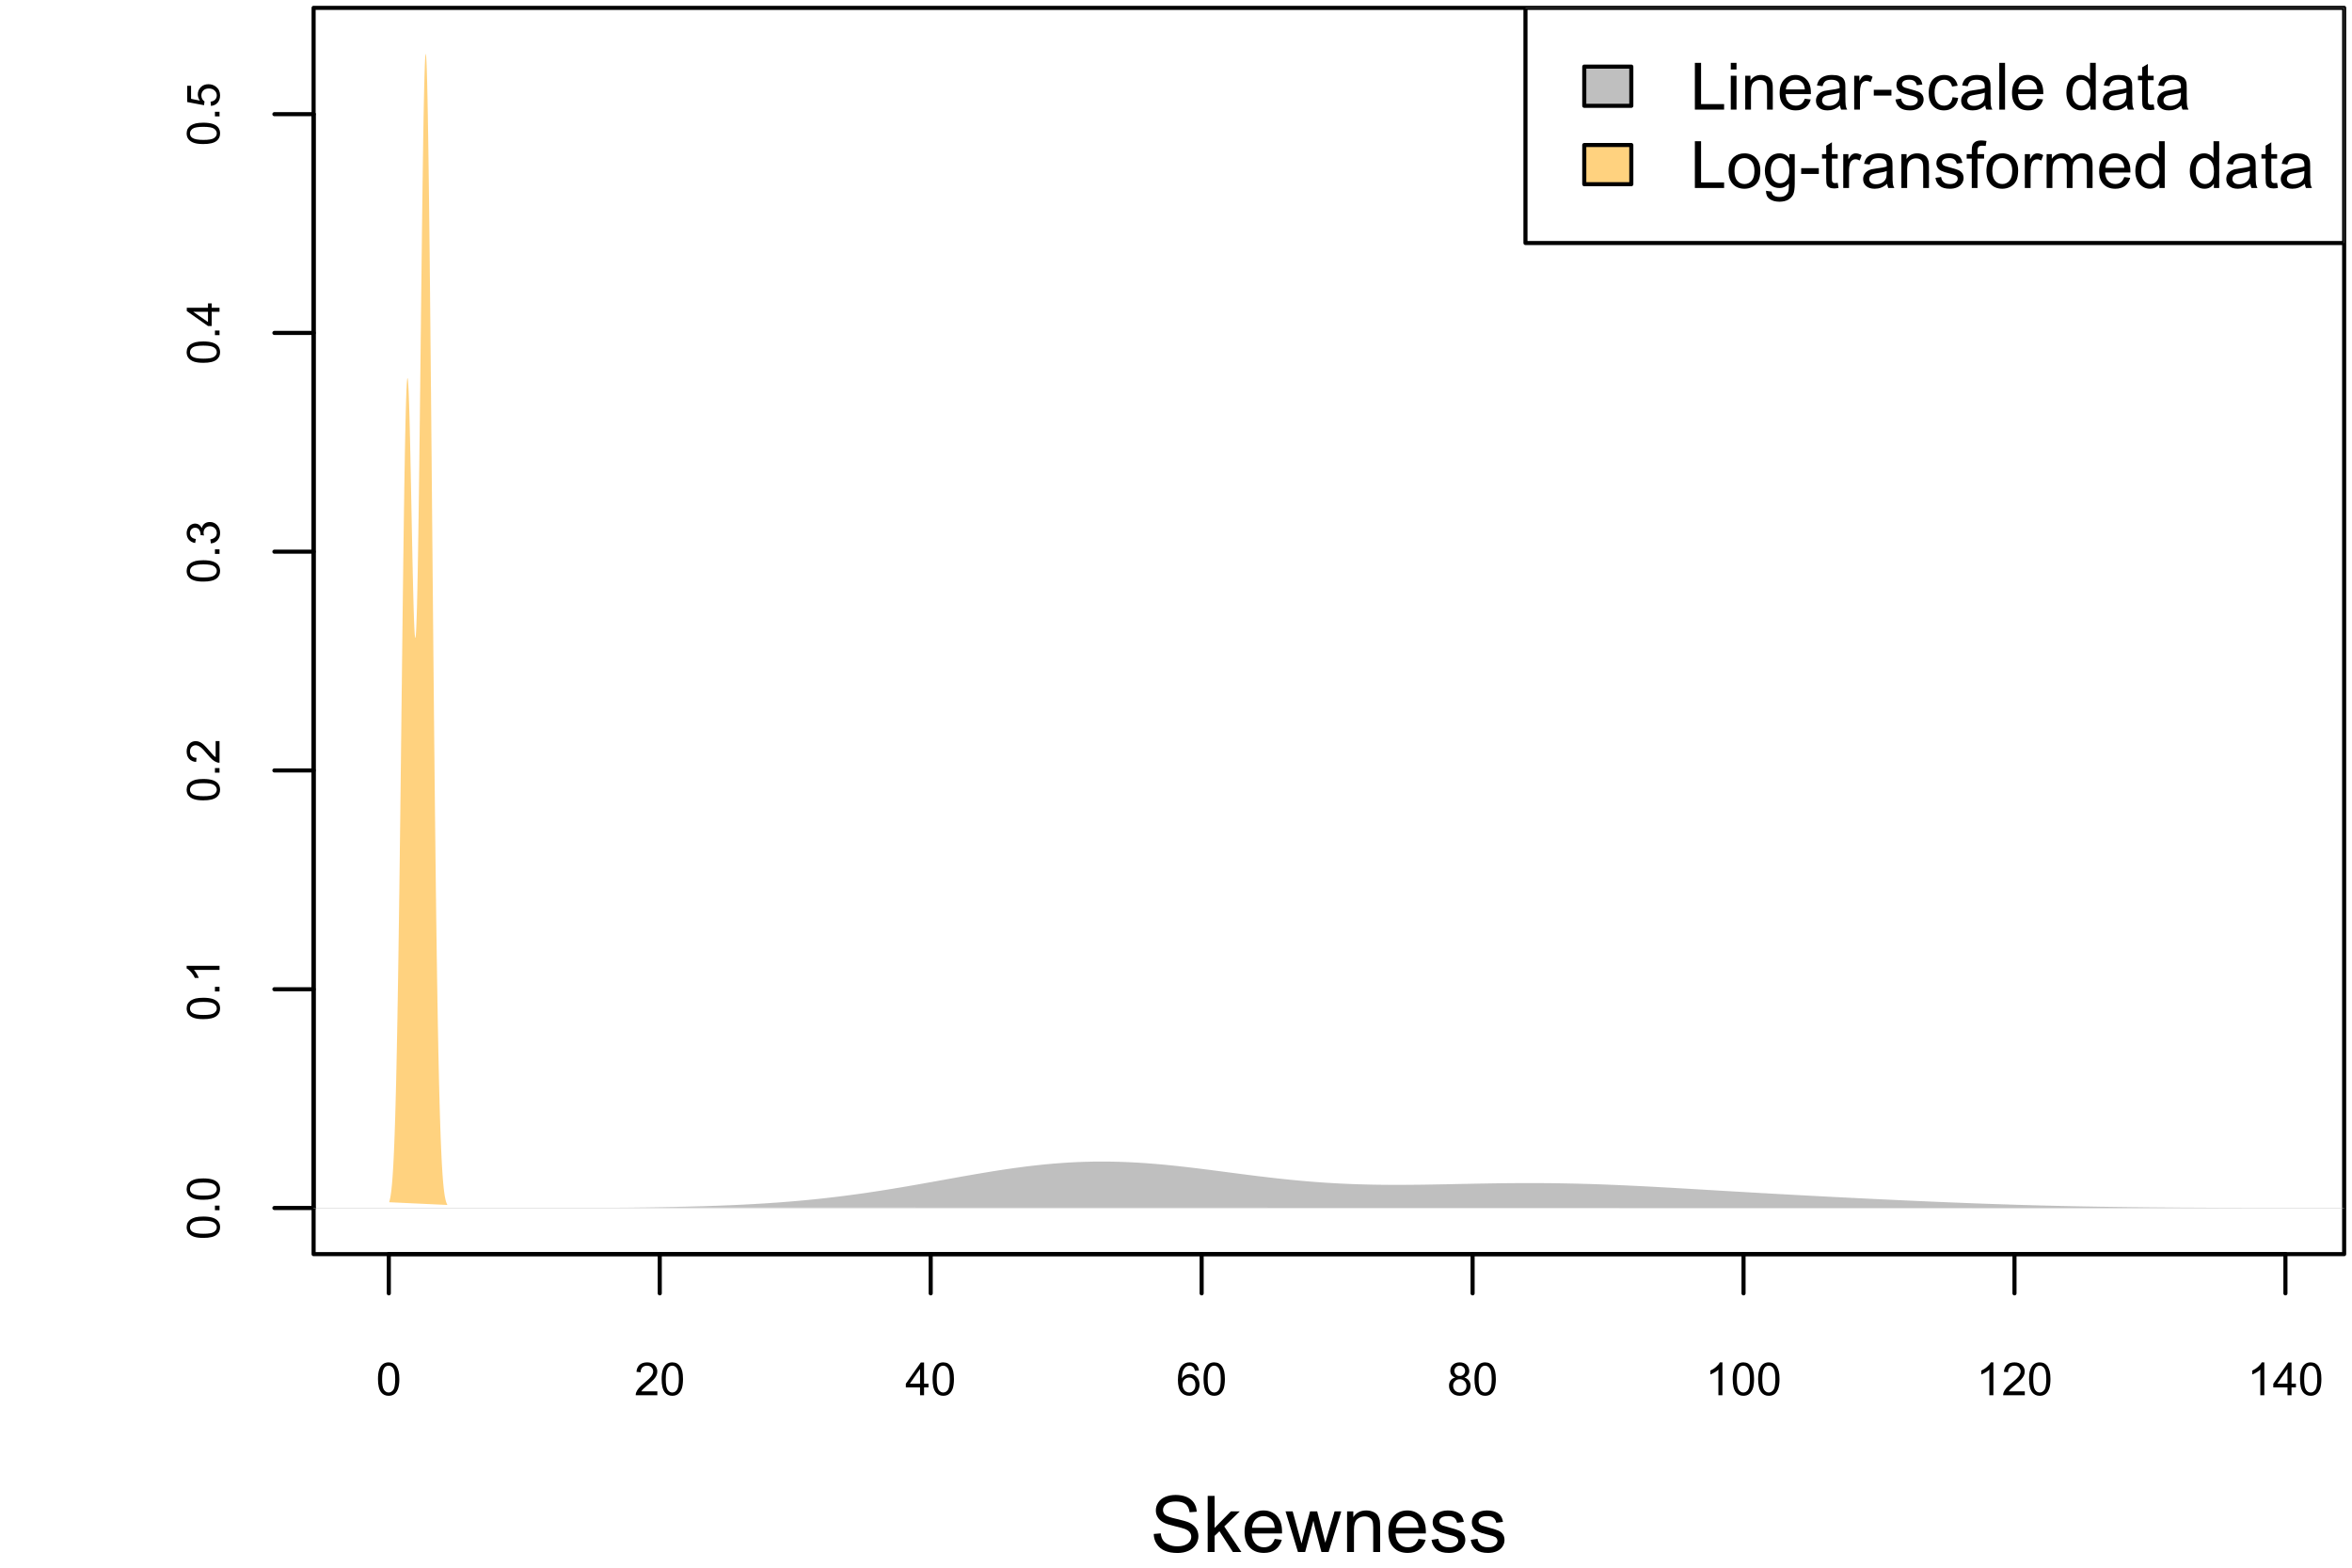 <?xml version="1.0" encoding="UTF-8"?>
<svg xmlns="http://www.w3.org/2000/svg" xmlns:xlink="http://www.w3.org/1999/xlink" width="432pt" height="288pt" viewBox="0 0 432 288" version="1.1">
<defs>
<g>
<symbol overflow="visible" id="glyph0-0">
<path style="stroke:none;" d="M 1.051 0 L 1.051 -5.25 L 5.25 -5.25 L 5.25 0 Z M 1.18 -0.133 L 5.117 -0.133 L 5.117 -5.117 L 1.18 -5.117 Z M 1.18 -0.133 "/>
</symbol>
<symbol overflow="visible" id="glyph0-1">
<path style="stroke:none;" d="M 0.348 -2.965 C 0.344 -3.676 0.418 -4.246 0.566 -4.68 C 0.711 -5.113 0.93 -5.449 1.219 -5.684 C 1.508 -5.918 1.871 -6.035 2.309 -6.039 C 2.629 -6.035 2.91 -5.969 3.156 -5.844 C 3.398 -5.711 3.602 -5.523 3.762 -5.281 C 3.918 -5.031 4.039 -4.734 4.133 -4.387 C 4.219 -4.031 4.266 -3.559 4.27 -2.965 C 4.266 -2.258 4.191 -1.688 4.051 -1.254 C 3.902 -0.82 3.688 -0.484 3.402 -0.25 C 3.109 -0.016 2.746 0.098 2.309 0.102 C 1.73 0.098 1.273 -0.105 0.941 -0.52 C 0.543 -1.016 0.344 -1.832 0.348 -2.965 Z M 1.105 -2.965 C 1.102 -1.977 1.219 -1.316 1.453 -0.992 C 1.684 -0.664 1.969 -0.504 2.309 -0.504 C 2.645 -0.504 2.93 -0.668 3.164 -0.996 C 3.395 -1.324 3.508 -1.98 3.512 -2.965 C 3.508 -3.953 3.395 -4.609 3.164 -4.938 C 2.93 -5.262 2.641 -5.426 2.301 -5.426 C 1.961 -5.426 1.691 -5.281 1.488 -4.996 C 1.23 -4.625 1.102 -3.949 1.105 -2.965 Z M 1.105 -2.965 "/>
</symbol>
<symbol overflow="visible" id="glyph0-2">
<path style="stroke:none;" d="M 4.23 -0.711 L 4.23 0 L 0.254 0 C 0.246 -0.176 0.277 -0.344 0.34 -0.512 C 0.441 -0.777 0.602 -1.047 0.824 -1.312 C 1.047 -1.574 1.371 -1.875 1.793 -2.223 C 2.445 -2.754 2.887 -3.18 3.117 -3.496 C 3.344 -3.805 3.457 -4.102 3.461 -4.383 C 3.457 -4.676 3.352 -4.922 3.148 -5.125 C 2.938 -5.324 2.664 -5.426 2.328 -5.426 C 1.969 -5.426 1.688 -5.316 1.477 -5.105 C 1.262 -4.887 1.152 -4.594 1.152 -4.219 L 0.395 -4.297 C 0.441 -4.859 0.637 -5.293 0.98 -5.594 C 1.316 -5.887 1.773 -6.035 2.348 -6.039 C 2.922 -6.035 3.379 -5.875 3.715 -5.559 C 4.051 -5.234 4.219 -4.836 4.219 -4.367 C 4.219 -4.125 4.168 -3.891 4.07 -3.656 C 3.973 -3.422 3.809 -3.176 3.582 -2.922 C 3.348 -2.664 2.969 -2.312 2.445 -1.867 C 2 -1.492 1.715 -1.238 1.59 -1.109 C 1.461 -0.973 1.359 -0.84 1.281 -0.711 Z M 4.23 -0.711 "/>
</symbol>
<symbol overflow="visible" id="glyph0-3">
<path style="stroke:none;" d="M 2.715 0 L 2.715 -1.441 L 0.105 -1.441 L 0.105 -2.117 L 2.852 -6.012 L 3.453 -6.012 L 3.453 -2.117 L 4.266 -2.117 L 4.266 -1.441 L 3.453 -1.441 L 3.453 0 Z M 2.715 -2.117 L 2.715 -4.828 L 0.832 -2.117 Z M 2.715 -2.117 "/>
</symbol>
<symbol overflow="visible" id="glyph0-4">
<path style="stroke:none;" d="M 4.18 -4.539 L 3.445 -4.484 C 3.379 -4.77 3.285 -4.98 3.168 -5.113 C 2.965 -5.32 2.719 -5.426 2.43 -5.43 C 2.191 -5.426 1.984 -5.359 1.809 -5.234 C 1.574 -5.062 1.391 -4.816 1.258 -4.492 C 1.121 -4.164 1.051 -3.699 1.051 -3.102 C 1.223 -3.367 1.441 -3.57 1.699 -3.703 C 1.957 -3.836 2.227 -3.902 2.512 -3.902 C 3 -3.902 3.418 -3.719 3.766 -3.355 C 4.109 -2.992 4.281 -2.523 4.285 -1.953 C 4.281 -1.57 4.199 -1.219 4.039 -0.898 C 3.875 -0.57 3.652 -0.324 3.371 -0.156 C 3.082 0.016 2.762 0.098 2.402 0.102 C 1.785 0.098 1.281 -0.125 0.898 -0.574 C 0.508 -1.027 0.316 -1.773 0.316 -2.812 C 0.316 -3.977 0.531 -4.82 0.961 -5.348 C 1.336 -5.805 1.84 -6.035 2.473 -6.039 C 2.945 -6.035 3.332 -5.902 3.637 -5.641 C 3.938 -5.371 4.117 -5.004 4.18 -4.539 Z M 1.164 -1.949 C 1.16 -1.691 1.215 -1.449 1.324 -1.219 C 1.434 -0.984 1.582 -0.805 1.777 -0.688 C 1.969 -0.562 2.176 -0.504 2.391 -0.504 C 2.703 -0.504 2.969 -0.629 3.195 -0.879 C 3.414 -1.129 3.527 -1.469 3.531 -1.906 C 3.527 -2.32 3.418 -2.648 3.199 -2.891 C 2.977 -3.125 2.695 -3.246 2.363 -3.25 C 2.027 -3.246 1.746 -3.125 1.512 -2.891 C 1.277 -2.648 1.16 -2.336 1.164 -1.949 Z M 1.164 -1.949 "/>
</symbol>
<symbol overflow="visible" id="glyph0-5">
<path style="stroke:none;" d="M 1.484 -3.262 C 1.172 -3.371 0.945 -3.531 0.801 -3.738 C 0.652 -3.945 0.578 -4.195 0.582 -4.488 C 0.578 -4.926 0.738 -5.293 1.055 -5.59 C 1.367 -5.887 1.785 -6.035 2.309 -6.039 C 2.832 -6.035 3.254 -5.883 3.574 -5.578 C 3.895 -5.273 4.055 -4.902 4.055 -4.465 C 4.055 -4.184 3.98 -3.941 3.836 -3.738 C 3.688 -3.531 3.465 -3.371 3.172 -3.262 C 3.535 -3.141 3.816 -2.945 4.012 -2.68 C 4.203 -2.406 4.301 -2.086 4.301 -1.719 C 4.301 -1.203 4.117 -0.773 3.754 -0.422 C 3.391 -0.074 2.914 0.098 2.32 0.102 C 1.727 0.098 1.246 -0.074 0.883 -0.426 C 0.52 -0.773 0.34 -1.211 0.34 -1.738 C 0.34 -2.125 0.438 -2.453 0.637 -2.719 C 0.832 -2.984 1.113 -3.164 1.484 -3.262 Z M 1.336 -4.512 C 1.336 -4.227 1.426 -3.992 1.609 -3.812 C 1.793 -3.629 2.031 -3.539 2.324 -3.543 C 2.609 -3.539 2.844 -3.629 3.023 -3.812 C 3.203 -3.988 3.293 -4.207 3.297 -4.469 C 3.293 -4.738 3.199 -4.965 3.016 -5.152 C 2.824 -5.332 2.59 -5.426 2.316 -5.43 C 2.031 -5.426 1.797 -5.336 1.613 -5.16 C 1.426 -4.977 1.336 -4.762 1.336 -4.512 Z M 1.098 -1.734 C 1.094 -1.523 1.145 -1.316 1.246 -1.121 C 1.344 -0.922 1.492 -0.77 1.691 -0.664 C 1.887 -0.555 2.098 -0.504 2.328 -0.504 C 2.68 -0.504 2.973 -0.617 3.203 -0.844 C 3.43 -1.07 3.543 -1.359 3.547 -1.711 C 3.543 -2.062 3.426 -2.355 3.191 -2.59 C 2.953 -2.824 2.656 -2.941 2.305 -2.941 C 1.953 -2.941 1.668 -2.824 1.441 -2.594 C 1.211 -2.363 1.094 -2.078 1.098 -1.734 Z M 1.098 -1.734 "/>
</symbol>
<symbol overflow="visible" id="glyph0-6">
<path style="stroke:none;" d="M 3.129 0 L 2.391 0 L 2.391 -4.703 C 2.211 -4.531 1.977 -4.363 1.691 -4.195 C 1.398 -4.023 1.141 -3.895 0.914 -3.812 L 0.914 -4.527 C 1.328 -4.719 1.688 -4.953 1.996 -5.234 C 2.305 -5.508 2.523 -5.777 2.652 -6.039 L 3.129 -6.039 Z M 3.129 0 "/>
</symbol>
<symbol overflow="visible" id="glyph1-0">
<path style="stroke:none;" d="M 0 -1.051 L -5.25 -1.051 L -5.25 -5.25 L 0 -5.25 Z M -0.133 -1.18 L -0.133 -5.117 L -5.117 -5.117 L -5.117 -1.18 Z M -0.133 -1.18 "/>
</symbol>
<symbol overflow="visible" id="glyph1-1">
<path style="stroke:none;" d="M -2.965 -0.348 C -3.676 -0.344 -4.246 -0.418 -4.68 -0.566 C -5.113 -0.711 -5.449 -0.93 -5.684 -1.219 C -5.918 -1.508 -6.035 -1.871 -6.039 -2.309 C -6.035 -2.629 -5.969 -2.91 -5.844 -3.156 C -5.711 -3.398 -5.523 -3.602 -5.281 -3.762 C -5.031 -3.918 -4.734 -4.039 -4.387 -4.133 C -4.031 -4.219 -3.559 -4.266 -2.965 -4.27 C -2.258 -4.266 -1.688 -4.191 -1.254 -4.051 C -0.82 -3.902 -0.484 -3.688 -0.25 -3.402 C -0.016 -3.109 0.098 -2.746 0.102 -2.309 C 0.098 -1.73 -0.105 -1.273 -0.52 -0.941 C -1.016 -0.543 -1.832 -0.344 -2.965 -0.348 Z M -2.965 -1.109 C -1.977 -1.102 -1.316 -1.219 -0.992 -1.453 C -0.664 -1.684 -0.504 -1.969 -0.504 -2.309 C -0.504 -2.645 -0.668 -2.93 -0.996 -3.164 C -1.324 -3.395 -1.98 -3.508 -2.965 -3.512 C -3.953 -3.508 -4.609 -3.395 -4.938 -3.164 C -5.262 -2.93 -5.426 -2.641 -5.426 -2.301 C -5.426 -1.961 -5.281 -1.691 -4.996 -1.488 C -4.625 -1.234 -3.949 -1.105 -2.965 -1.109 Z M -2.965 -1.109 "/>
</symbol>
<symbol overflow="visible" id="glyph1-2">
<path style="stroke:none;" d="M 0 -0.762 L -0.84 -0.762 L -0.84 -1.605 L 0 -1.605 Z M 0 -0.762 "/>
</symbol>
<symbol overflow="visible" id="glyph1-3">
<path style="stroke:none;" d="M 0 -3.129 L 0 -2.391 L -4.703 -2.391 C -4.531 -2.211 -4.363 -1.977 -4.195 -1.691 C -4.023 -1.398 -3.895 -1.141 -3.812 -0.914 L -4.527 -0.914 C -4.719 -1.328 -4.953 -1.688 -5.234 -1.996 C -5.508 -2.305 -5.777 -2.523 -6.039 -2.652 L -6.039 -3.129 Z M 0 -3.129 "/>
</symbol>
<symbol overflow="visible" id="glyph1-4">
<path style="stroke:none;" d="M -0.711 -4.23 L 0 -4.23 L 0 -0.254 C -0.176 -0.246 -0.344 -0.277 -0.512 -0.34 C -0.777 -0.441 -1.047 -0.602 -1.312 -0.824 C -1.574 -1.047 -1.875 -1.371 -2.223 -1.793 C -2.754 -2.445 -3.18 -2.887 -3.496 -3.117 C -3.805 -3.344 -4.102 -3.457 -4.383 -3.461 C -4.676 -3.457 -4.922 -3.352 -5.125 -3.148 C -5.324 -2.938 -5.426 -2.664 -5.426 -2.328 C -5.426 -1.969 -5.316 -1.688 -5.105 -1.477 C -4.887 -1.262 -4.594 -1.152 -4.219 -1.152 L -4.297 -0.395 C -4.859 -0.441 -5.293 -0.637 -5.594 -0.98 C -5.887 -1.316 -6.035 -1.773 -6.039 -2.348 C -6.035 -2.922 -5.875 -3.379 -5.559 -3.715 C -5.234 -4.051 -4.836 -4.219 -4.367 -4.219 C -4.125 -4.219 -3.891 -4.168 -3.656 -4.07 C -3.422 -3.973 -3.176 -3.809 -2.922 -3.582 C -2.664 -3.348 -2.312 -2.969 -1.867 -2.445 C -1.492 -2 -1.238 -1.715 -1.109 -1.59 C -0.973 -1.461 -0.84 -1.359 -0.711 -1.281 Z M -0.711 -4.23 "/>
</symbol>
<symbol overflow="visible" id="glyph1-5">
<path style="stroke:none;" d="M -1.586 -0.352 L -1.688 -1.09 C -1.266 -1.176 -0.961 -1.32 -0.781 -1.523 C -0.594 -1.727 -0.504 -1.973 -0.504 -2.27 C -0.504 -2.613 -0.621 -2.906 -0.863 -3.148 C -1.102 -3.383 -1.402 -3.504 -1.758 -3.508 C -2.098 -3.504 -2.375 -3.395 -2.598 -3.176 C -2.816 -2.953 -2.93 -2.668 -2.93 -2.328 C -2.93 -2.188 -2.902 -2.016 -2.848 -1.809 L -3.496 -1.891 C -3.484 -1.938 -3.48 -1.977 -3.484 -2.008 C -3.48 -2.32 -3.562 -2.602 -3.73 -2.855 C -3.891 -3.105 -4.145 -3.234 -4.492 -3.234 C -4.762 -3.234 -4.984 -3.141 -5.164 -2.961 C -5.336 -2.773 -5.426 -2.539 -5.43 -2.25 C -5.426 -1.961 -5.336 -1.719 -5.16 -1.531 C -4.977 -1.336 -4.707 -1.215 -4.348 -1.164 L -4.48 -0.426 C -4.973 -0.516 -5.355 -0.723 -5.629 -1.043 C -5.898 -1.363 -6.035 -1.758 -6.039 -2.234 C -6.035 -2.559 -5.965 -2.863 -5.824 -3.141 C -5.684 -3.414 -5.492 -3.625 -5.25 -3.773 C -5.008 -3.922 -4.75 -3.996 -4.477 -3.996 C -4.215 -3.996 -3.977 -3.926 -3.766 -3.785 C -3.551 -3.645 -3.383 -3.438 -3.258 -3.168 C -3.172 -3.52 -3 -3.793 -2.746 -3.992 C -2.484 -4.188 -2.16 -4.289 -1.777 -4.289 C -1.246 -4.289 -0.801 -4.098 -0.441 -3.715 C -0.074 -3.332 0.105 -2.848 0.105 -2.266 C 0.105 -1.734 -0.051 -1.297 -0.363 -0.949 C -0.676 -0.598 -1.082 -0.398 -1.586 -0.352 Z M -1.586 -0.352 "/>
</symbol>
<symbol overflow="visible" id="glyph1-6">
<path style="stroke:none;" d="M 0 -2.715 L -1.441 -2.715 L -1.441 -0.105 L -2.117 -0.105 L -6.012 -2.852 L -6.012 -3.453 L -2.117 -3.453 L -2.117 -4.266 L -1.441 -4.266 L -1.441 -3.453 L 0 -3.453 Z M -2.117 -2.715 L -4.828 -2.715 L -2.117 -0.832 Z M -2.117 -2.715 "/>
</symbol>
<symbol overflow="visible" id="glyph1-7">
<path style="stroke:none;" d="M -1.574 -0.348 L -1.641 -1.125 C -1.262 -1.18 -0.977 -1.312 -0.789 -1.523 C -0.598 -1.73 -0.504 -1.98 -0.504 -2.281 C -0.504 -2.633 -0.637 -2.934 -0.906 -3.18 C -1.172 -3.426 -1.527 -3.551 -1.973 -3.551 C -2.391 -3.551 -2.723 -3.43 -2.969 -3.195 C -3.211 -2.957 -3.332 -2.648 -3.336 -2.27 C -3.332 -2.027 -3.277 -1.812 -3.172 -1.621 C -3.062 -1.43 -2.926 -1.281 -2.754 -1.172 L -2.844 -0.48 L -5.93 -1.062 L -5.93 -4.051 L -5.227 -4.051 L -5.227 -1.652 L -3.609 -1.328 C -3.859 -1.688 -3.984 -2.066 -3.988 -2.465 C -3.984 -2.988 -3.801 -3.43 -3.441 -3.793 C -3.074 -4.152 -2.609 -4.336 -2.039 -4.336 C -1.492 -4.336 -1.02 -4.176 -0.629 -3.859 C -0.141 -3.473 0.098 -2.945 0.102 -2.281 C 0.098 -1.73 -0.051 -1.285 -0.355 -0.941 C -0.66 -0.594 -1.066 -0.395 -1.574 -0.348 Z M -1.574 -0.348 "/>
</symbol>
<symbol overflow="visible" id="glyph2-0">
<path style="stroke:none;" d="M 1.801 0 L 1.801 -9 L 9 -9 L 9 0 Z M 2.023 -0.227 L 8.773 -0.227 L 8.773 -8.773 L 2.023 -8.773 Z M 2.023 -0.227 "/>
</symbol>
<symbol overflow="visible" id="glyph2-1">
<path style="stroke:none;" d="M 0.648 -3.312 L 1.934 -3.426 C 1.992 -2.906 2.133 -2.484 2.355 -2.156 C 2.578 -1.824 2.922 -1.555 3.395 -1.352 C 3.859 -1.145 4.387 -1.043 4.977 -1.047 C 5.492 -1.043 5.953 -1.121 6.355 -1.277 C 6.75 -1.434 7.047 -1.645 7.246 -1.914 C 7.438 -2.184 7.535 -2.477 7.539 -2.797 C 7.535 -3.117 7.441 -3.402 7.258 -3.645 C 7.066 -3.887 6.758 -4.09 6.328 -4.254 C 6.051 -4.359 5.438 -4.523 4.492 -4.754 C 3.543 -4.98 2.879 -5.195 2.504 -5.398 C 2.008 -5.652 1.641 -5.973 1.402 -6.359 C 1.156 -6.738 1.035 -7.168 1.039 -7.645 C 1.035 -8.16 1.184 -8.645 1.48 -9.102 C 1.773 -9.551 2.207 -9.895 2.777 -10.133 C 3.344 -10.363 3.973 -10.48 4.668 -10.484 C 5.43 -10.48 6.105 -10.359 6.691 -10.113 C 7.273 -9.867 7.719 -9.504 8.035 -9.027 C 8.348 -8.547 8.52 -8.004 8.543 -7.402 L 7.234 -7.305 C 7.16 -7.953 6.922 -8.445 6.52 -8.781 C 6.113 -9.113 5.516 -9.281 4.727 -9.281 C 3.898 -9.281 3.297 -9.129 2.922 -8.828 C 2.543 -8.523 2.355 -8.16 2.355 -7.734 C 2.355 -7.363 2.488 -7.059 2.758 -6.82 C 3.016 -6.578 3.699 -6.332 4.812 -6.086 C 5.918 -5.832 6.68 -5.613 7.094 -5.43 C 7.691 -5.148 8.133 -4.797 8.422 -4.375 C 8.703 -3.949 8.848 -3.461 8.852 -2.91 C 8.848 -2.359 8.691 -1.844 8.379 -1.359 C 8.066 -0.875 7.613 -0.496 7.027 -0.227 C 6.434 0.043 5.773 0.176 5.043 0.176 C 4.105 0.176 3.324 0.043 2.695 -0.23 C 2.062 -0.5 1.566 -0.91 1.211 -1.457 C 0.852 -2 0.664 -2.617 0.648 -3.312 Z M 0.648 -3.312 "/>
</symbol>
<symbol overflow="visible" id="glyph2-2">
<path style="stroke:none;" d="M 0.957 0 L 0.957 -10.309 L 2.223 -10.309 L 2.223 -4.43 L 5.219 -7.469 L 6.855 -7.469 L 4 -4.695 L 7.145 0 L 5.582 0 L 3.113 -3.816 L 2.223 -2.961 L 2.223 0 Z M 0.957 0 "/>
</symbol>
<symbol overflow="visible" id="glyph2-3">
<path style="stroke:none;" d="M 6.062 -2.406 L 7.367 -2.242 C 7.156 -1.477 6.777 -0.883 6.223 -0.465 C 5.664 -0.043 4.949 0.164 4.086 0.168 C 2.988 0.164 2.121 -0.168 1.484 -0.84 C 0.844 -1.508 0.527 -2.453 0.527 -3.672 C 0.527 -4.926 0.848 -5.898 1.496 -6.594 C 2.141 -7.285 2.98 -7.633 4.016 -7.637 C 5.008 -7.633 5.824 -7.293 6.461 -6.617 C 7.09 -5.934 7.406 -4.977 7.41 -3.746 C 7.406 -3.668 7.402 -3.559 7.402 -3.41 L 1.836 -3.41 C 1.879 -2.59 2.113 -1.961 2.531 -1.523 C 2.945 -1.086 3.465 -0.867 4.094 -0.871 C 4.555 -0.867 4.949 -0.988 5.281 -1.234 C 5.605 -1.477 5.867 -1.867 6.062 -2.406 Z M 1.906 -4.449 L 6.074 -4.449 C 6.016 -5.074 5.855 -5.547 5.598 -5.863 C 5.191 -6.348 4.668 -6.59 4.027 -6.594 C 3.441 -6.59 2.953 -6.398 2.562 -6.012 C 2.164 -5.621 1.945 -5.098 1.906 -4.449 Z M 1.906 -4.449 "/>
</symbol>
<symbol overflow="visible" id="glyph2-4">
<path style="stroke:none;" d="M 2.328 0 L 0.043 -7.469 L 1.352 -7.469 L 2.539 -3.156 L 2.98 -1.555 C 2.996 -1.629 3.125 -2.145 3.367 -3.094 L 4.555 -7.469 L 5.855 -7.469 L 6.977 -3.137 L 7.348 -1.707 L 7.777 -3.148 L 9.055 -7.469 L 10.285 -7.469 L 7.953 0 L 6.637 0 L 5.449 -4.473 L 5.16 -5.746 L 3.648 0 Z M 2.328 0 "/>
</symbol>
<symbol overflow="visible" id="glyph2-5">
<path style="stroke:none;" d="M 0.949 0 L 0.949 -7.469 L 2.09 -7.469 L 2.09 -6.406 C 2.633 -7.223 3.426 -7.633 4.465 -7.637 C 4.914 -7.633 5.328 -7.555 5.707 -7.395 C 6.082 -7.23 6.363 -7.016 6.555 -6.758 C 6.738 -6.492 6.867 -6.18 6.945 -5.82 C 6.988 -5.582 7.012 -5.172 7.016 -4.59 L 7.016 0 L 5.75 0 L 5.75 -4.543 C 5.746 -5.055 5.699 -5.441 5.602 -5.699 C 5.504 -5.953 5.328 -6.156 5.078 -6.309 C 4.824 -6.461 4.531 -6.539 4.199 -6.539 C 3.656 -6.539 3.191 -6.367 2.801 -6.023 C 2.41 -5.68 2.215 -5.031 2.215 -4.078 L 2.215 0 Z M 0.949 0 "/>
</symbol>
<symbol overflow="visible" id="glyph2-6">
<path style="stroke:none;" d="M 0.441 -2.23 L 1.695 -2.426 C 1.762 -1.922 1.957 -1.535 2.281 -1.27 C 2.598 -1 3.047 -0.867 3.629 -0.871 C 4.207 -0.867 4.641 -0.984 4.922 -1.227 C 5.203 -1.461 5.344 -1.738 5.344 -2.059 C 5.344 -2.34 5.219 -2.566 4.973 -2.734 C 4.797 -2.844 4.363 -2.988 3.676 -3.164 C 2.746 -3.398 2.105 -3.598 1.746 -3.77 C 1.387 -3.938 1.113 -4.176 0.93 -4.48 C 0.742 -4.781 0.648 -5.117 0.652 -5.484 C 0.648 -5.816 0.727 -6.125 0.879 -6.41 C 1.031 -6.691 1.238 -6.926 1.504 -7.117 C 1.699 -7.258 1.969 -7.379 2.309 -7.484 C 2.648 -7.582 3.012 -7.633 3.402 -7.637 C 3.984 -7.633 4.5 -7.551 4.945 -7.383 C 5.387 -7.211 5.711 -6.98 5.926 -6.695 C 6.133 -6.406 6.281 -6.02 6.363 -5.539 L 5.125 -5.371 C 5.066 -5.754 4.902 -6.055 4.637 -6.27 C 4.363 -6.484 3.984 -6.59 3.496 -6.594 C 2.91 -6.59 2.496 -6.496 2.25 -6.305 C 2 -6.113 1.875 -5.887 1.879 -5.633 C 1.875 -5.465 1.926 -5.316 2.031 -5.188 C 2.133 -5.047 2.293 -4.938 2.516 -4.852 C 2.641 -4.805 3.016 -4.695 3.637 -4.527 C 4.527 -4.285 5.152 -4.09 5.508 -3.938 C 5.859 -3.785 6.137 -3.562 6.34 -3.273 C 6.543 -2.98 6.645 -2.621 6.645 -2.195 C 6.645 -1.77 6.52 -1.371 6.273 -1 C 6.027 -0.625 5.672 -0.336 5.211 -0.137 C 4.742 0.066 4.219 0.164 3.637 0.168 C 2.664 0.164 1.922 -0.035 1.414 -0.434 C 0.902 -0.836 0.578 -1.434 0.441 -2.23 Z M 0.441 -2.23 "/>
</symbol>
<symbol overflow="visible" id="glyph3-0">
<path style="stroke:none;" d="M 1.5 0 L 1.5 -7.5 L 7.5 -7.5 L 7.5 0 Z M 1.688 -0.188 L 7.312 -0.188 L 7.312 -7.312 L 1.688 -7.312 Z M 1.688 -0.188 "/>
</symbol>
<symbol overflow="visible" id="glyph3-1">
<path style="stroke:none;" d="M 0.879 0 L 0.879 -8.59 L 2.016 -8.59 L 2.016 -1.016 L 6.246 -1.016 L 6.246 0 Z M 0.879 0 "/>
</symbol>
<symbol overflow="visible" id="glyph3-2">
<path style="stroke:none;" d="M 0.797 -7.375 L 0.797 -8.59 L 1.852 -8.59 L 1.852 -7.375 Z M 0.797 0 L 0.797 -6.223 L 1.852 -6.223 L 1.852 0 Z M 0.797 0 "/>
</symbol>
<symbol overflow="visible" id="glyph3-3">
<path style="stroke:none;" d="M 0.789 0 L 0.789 -6.223 L 1.742 -6.223 L 1.742 -5.336 C 2.195 -6.02 2.855 -6.363 3.719 -6.363 C 4.09 -6.363 4.434 -6.293 4.754 -6.16 C 5.066 -6.023 5.305 -5.848 5.461 -5.633 C 5.617 -5.41 5.727 -5.152 5.789 -4.852 C 5.828 -4.656 5.848 -4.312 5.848 -3.828 L 5.848 0 L 4.793 0 L 4.793 -3.785 C 4.793 -4.215 4.75 -4.535 4.668 -4.75 C 4.586 -4.961 4.441 -5.129 4.234 -5.258 C 4.023 -5.383 3.777 -5.449 3.5 -5.449 C 3.047 -5.449 2.66 -5.305 2.332 -5.02 C 2.004 -4.734 1.84 -4.195 1.844 -3.398 L 1.844 0 Z M 0.789 0 "/>
</symbol>
<symbol overflow="visible" id="glyph3-4">
<path style="stroke:none;" d="M 5.051 -2.004 L 6.141 -1.867 C 5.969 -1.23 5.648 -0.738 5.184 -0.387 C 4.719 -0.035 4.125 0.141 3.406 0.141 C 2.492 0.141 1.77 -0.137 1.238 -0.699 C 0.699 -1.254 0.434 -2.043 0.438 -3.059 C 0.434 -4.105 0.703 -4.918 1.246 -5.496 C 1.781 -6.074 2.48 -6.363 3.344 -6.363 C 4.176 -6.363 4.855 -6.078 5.383 -5.512 C 5.91 -4.945 6.176 -4.148 6.176 -3.125 C 6.176 -3.059 6.172 -2.965 6.172 -2.844 L 1.531 -2.844 C 1.562 -2.156 1.758 -1.633 2.109 -1.27 C 2.457 -0.906 2.891 -0.727 3.41 -0.727 C 3.797 -0.727 4.125 -0.828 4.402 -1.031 C 4.672 -1.234 4.891 -1.559 5.051 -2.004 Z M 1.586 -3.711 L 5.062 -3.711 C 5.016 -4.227 4.883 -4.621 4.664 -4.887 C 4.328 -5.293 3.891 -5.496 3.359 -5.496 C 2.871 -5.496 2.465 -5.332 2.137 -5.008 C 1.805 -4.684 1.621 -4.25 1.586 -3.711 Z M 1.586 -3.711 "/>
</symbol>
<symbol overflow="visible" id="glyph3-5">
<path style="stroke:none;" d="M 4.852 -0.766 C 4.461 -0.434 4.082 -0.199 3.723 -0.062 C 3.355 0.074 2.969 0.141 2.562 0.141 C 1.875 0.141 1.352 -0.023 0.984 -0.359 C 0.617 -0.688 0.434 -1.117 0.434 -1.641 C 0.434 -1.945 0.5 -2.223 0.641 -2.473 C 0.777 -2.723 0.961 -2.926 1.188 -3.082 C 1.41 -3.234 1.664 -3.348 1.945 -3.43 C 2.152 -3.477 2.465 -3.531 2.883 -3.586 C 3.734 -3.688 4.359 -3.809 4.766 -3.949 C 4.766 -4.09 4.77 -4.18 4.77 -4.227 C 4.77 -4.648 4.668 -4.953 4.469 -5.133 C 4.199 -5.371 3.801 -5.488 3.27 -5.492 C 2.77 -5.488 2.402 -5.402 2.168 -5.23 C 1.934 -5.055 1.758 -4.746 1.648 -4.305 L 0.617 -4.445 C 0.707 -4.887 0.863 -5.242 1.078 -5.516 C 1.289 -5.781 1.598 -5.992 2.008 -6.141 C 2.41 -6.289 2.883 -6.363 3.422 -6.363 C 3.953 -6.363 4.383 -6.301 4.715 -6.176 C 5.047 -6.051 5.293 -5.891 5.449 -5.703 C 5.605 -5.512 5.715 -5.273 5.777 -4.984 C 5.809 -4.805 5.824 -4.48 5.828 -4.016 L 5.828 -2.609 C 5.824 -1.625 5.848 -1.004 5.895 -0.746 C 5.941 -0.484 6.031 -0.238 6.164 0 L 5.062 0 C 4.953 -0.219 4.883 -0.473 4.852 -0.766 Z M 4.766 -3.125 C 4.375 -2.965 3.801 -2.832 3.039 -2.727 C 2.605 -2.66 2.301 -2.59 2.121 -2.516 C 1.941 -2.434 1.801 -2.32 1.703 -2.172 C 1.605 -2.02 1.559 -1.852 1.559 -1.672 C 1.559 -1.387 1.664 -1.152 1.875 -0.969 C 2.086 -0.777 2.398 -0.684 2.812 -0.688 C 3.219 -0.684 3.578 -0.773 3.895 -0.953 C 4.211 -1.129 4.445 -1.371 4.594 -1.68 C 4.707 -1.918 4.762 -2.27 4.766 -2.734 Z M 4.766 -3.125 "/>
</symbol>
<symbol overflow="visible" id="glyph3-6">
<path style="stroke:none;" d="M 0.781 0 L 0.781 -6.223 L 1.727 -6.223 L 1.727 -5.281 C 1.969 -5.719 2.191 -6.012 2.398 -6.152 C 2.602 -6.293 2.828 -6.363 3.078 -6.363 C 3.43 -6.363 3.793 -6.25 4.16 -6.023 L 3.797 -5.047 C 3.539 -5.195 3.281 -5.273 3.023 -5.273 C 2.793 -5.273 2.586 -5.203 2.402 -5.066 C 2.215 -4.926 2.082 -4.734 2.008 -4.488 C 1.891 -4.113 1.832 -3.703 1.836 -3.258 L 1.836 0 Z M 0.781 0 "/>
</symbol>
<symbol overflow="visible" id="glyph3-7">
<path style="stroke:none;" d="M 0.383 -2.578 L 0.383 -3.641 L 3.621 -3.641 L 3.621 -2.578 Z M 0.383 -2.578 "/>
</symbol>
<symbol overflow="visible" id="glyph3-8">
<path style="stroke:none;" d="M 0.367 -1.859 L 1.414 -2.023 C 1.469 -1.602 1.633 -1.281 1.902 -1.059 C 2.168 -0.836 2.543 -0.727 3.023 -0.727 C 3.508 -0.727 3.867 -0.824 4.102 -1.023 C 4.336 -1.219 4.453 -1.449 4.453 -1.719 C 4.453 -1.953 4.348 -2.141 4.141 -2.281 C 3.996 -2.371 3.637 -2.492 3.062 -2.637 C 2.289 -2.832 1.754 -3 1.457 -3.145 C 1.156 -3.285 0.93 -3.48 0.777 -3.734 C 0.621 -3.984 0.543 -4.266 0.547 -4.57 C 0.543 -4.844 0.605 -5.098 0.734 -5.34 C 0.859 -5.574 1.035 -5.773 1.254 -5.93 C 1.418 -6.047 1.641 -6.148 1.926 -6.234 C 2.207 -6.32 2.512 -6.363 2.836 -6.363 C 3.324 -6.363 3.75 -6.293 4.121 -6.152 C 4.488 -6.012 4.762 -5.82 4.938 -5.578 C 5.113 -5.336 5.234 -5.016 5.305 -4.617 L 4.273 -4.477 C 4.223 -4.797 4.086 -5.047 3.863 -5.227 C 3.637 -5.406 3.32 -5.496 2.914 -5.496 C 2.426 -5.496 2.082 -5.414 1.875 -5.254 C 1.664 -5.094 1.559 -4.906 1.562 -4.695 C 1.559 -4.555 1.602 -4.434 1.695 -4.324 C 1.773 -4.211 1.91 -4.117 2.098 -4.043 C 2.203 -4.004 2.512 -3.914 3.031 -3.773 C 3.773 -3.574 4.293 -3.41 4.59 -3.285 C 4.879 -3.156 5.113 -2.973 5.285 -2.73 C 5.453 -2.488 5.535 -2.188 5.539 -1.828 C 5.535 -1.477 5.434 -1.145 5.23 -0.832 C 5.023 -0.52 4.727 -0.277 4.34 -0.113 C 3.953 0.059 3.516 0.141 3.031 0.141 C 2.219 0.141 1.602 -0.027 1.18 -0.363 C 0.754 -0.699 0.484 -1.195 0.367 -1.859 Z M 0.367 -1.859 "/>
</symbol>
<symbol overflow="visible" id="glyph3-9">
<path style="stroke:none;" d="M 4.852 -2.281 L 5.891 -2.145 C 5.773 -1.426 5.484 -0.863 5.02 -0.465 C 4.551 -0.059 3.977 0.141 3.297 0.141 C 2.445 0.141 1.762 -0.137 1.246 -0.695 C 0.727 -1.25 0.469 -2.047 0.469 -3.086 C 0.469 -3.754 0.578 -4.344 0.801 -4.852 C 1.023 -5.355 1.363 -5.73 1.816 -5.984 C 2.27 -6.234 2.766 -6.363 3.305 -6.363 C 3.98 -6.363 4.531 -6.191 4.965 -5.848 C 5.391 -5.504 5.668 -5.02 5.789 -4.395 L 4.766 -4.234 C 4.664 -4.652 4.492 -4.969 4.246 -5.18 C 3.996 -5.391 3.695 -5.496 3.344 -5.496 C 2.809 -5.496 2.379 -5.305 2.051 -4.922 C 1.719 -4.539 1.551 -3.938 1.555 -3.117 C 1.551 -2.281 1.711 -1.672 2.035 -1.293 C 2.352 -0.914 2.77 -0.727 3.289 -0.727 C 3.695 -0.727 4.043 -0.852 4.324 -1.105 C 4.602 -1.359 4.777 -1.75 4.852 -2.281 Z M 4.852 -2.281 "/>
</symbol>
<symbol overflow="visible" id="glyph3-10">
<path style="stroke:none;" d="M 0.766 0 L 0.766 -8.59 L 1.82 -8.59 L 1.82 0 Z M 0.766 0 "/>
</symbol>
<symbol overflow="visible" id="glyph3-11">
<path style="stroke:none;" d=""/>
</symbol>
<symbol overflow="visible" id="glyph3-12">
<path style="stroke:none;" d="M 4.828 0 L 4.828 -0.785 C 4.43 -0.168 3.848 0.141 3.086 0.141 C 2.59 0.141 2.133 0.004 1.719 -0.27 C 1.297 -0.543 0.977 -0.922 0.75 -1.414 C 0.523 -1.898 0.41 -2.465 0.41 -3.105 C 0.41 -3.727 0.512 -4.289 0.719 -4.797 C 0.926 -5.301 1.238 -5.688 1.652 -5.957 C 2.066 -6.227 2.527 -6.363 3.039 -6.363 C 3.41 -6.363 3.746 -6.281 4.043 -6.125 C 4.336 -5.965 4.574 -5.762 4.758 -5.508 L 4.758 -8.59 L 5.805 -8.59 L 5.805 0 Z M 1.492 -3.105 C 1.488 -2.309 1.656 -1.711 1.996 -1.316 C 2.328 -0.922 2.727 -0.727 3.188 -0.727 C 3.648 -0.727 4.039 -0.914 4.359 -1.293 C 4.68 -1.668 4.84 -2.242 4.844 -3.016 C 4.84 -3.867 4.676 -4.492 4.352 -4.895 C 4.02 -5.289 3.617 -5.488 3.141 -5.492 C 2.672 -5.488 2.277 -5.297 1.965 -4.918 C 1.645 -4.531 1.488 -3.93 1.492 -3.105 Z M 1.492 -3.105 "/>
</symbol>
<symbol overflow="visible" id="glyph3-13">
<path style="stroke:none;" d="M 3.094 -0.945 L 3.246 -0.012 C 2.949 0.051 2.684 0.082 2.449 0.082 C 2.066 0.082 1.77 0.023 1.559 -0.098 C 1.348 -0.219 1.199 -0.379 1.113 -0.578 C 1.027 -0.773 0.984 -1.188 0.984 -1.82 L 0.984 -5.402 L 0.211 -5.402 L 0.211 -6.223 L 0.984 -6.223 L 0.984 -7.766 L 2.031 -8.398 L 2.031 -6.223 L 3.094 -6.223 L 3.094 -5.402 L 2.031 -5.402 L 2.031 -1.766 C 2.027 -1.461 2.047 -1.27 2.086 -1.184 C 2.125 -1.098 2.184 -1.027 2.27 -0.977 C 2.352 -0.926 2.473 -0.902 2.633 -0.902 C 2.742 -0.902 2.898 -0.914 3.094 -0.945 Z M 3.094 -0.945 "/>
</symbol>
<symbol overflow="visible" id="glyph3-14">
<path style="stroke:none;" d="M 0.398 -3.109 C 0.398 -4.262 0.719 -5.117 1.359 -5.672 C 1.895 -6.133 2.547 -6.363 3.316 -6.363 C 4.172 -6.363 4.871 -6.082 5.414 -5.52 C 5.953 -4.957 6.223 -4.184 6.227 -3.199 C 6.223 -2.398 6.102 -1.766 5.867 -1.309 C 5.625 -0.848 5.277 -0.492 4.82 -0.238 C 4.359 0.016 3.859 0.141 3.316 0.141 C 2.441 0.141 1.734 -0.137 1.203 -0.695 C 0.664 -1.254 0.398 -2.059 0.398 -3.109 Z M 1.484 -3.109 C 1.48 -2.309 1.656 -1.711 2.004 -1.32 C 2.348 -0.922 2.785 -0.727 3.316 -0.727 C 3.84 -0.727 4.273 -0.926 4.621 -1.324 C 4.969 -1.723 5.145 -2.328 5.145 -3.148 C 5.145 -3.914 4.969 -4.496 4.617 -4.895 C 4.266 -5.289 3.832 -5.488 3.316 -5.492 C 2.785 -5.488 2.348 -5.293 2.004 -4.898 C 1.656 -4.5 1.48 -3.902 1.484 -3.109 Z M 1.484 -3.109 "/>
</symbol>
<symbol overflow="visible" id="glyph3-15">
<path style="stroke:none;" d="M 0.598 0.516 L 1.625 0.668 C 1.664 0.98 1.785 1.211 1.98 1.359 C 2.242 1.555 2.598 1.652 3.055 1.652 C 3.539 1.652 3.918 1.555 4.184 1.359 C 4.449 1.164 4.629 0.891 4.723 0.539 C 4.777 0.324 4.801 -0.125 4.797 -0.812 C 4.336 -0.27 3.762 0 3.078 0 C 2.219 0 1.559 -0.309 1.09 -0.926 C 0.621 -1.543 0.387 -2.281 0.387 -3.148 C 0.387 -3.738 0.492 -4.285 0.707 -4.789 C 0.922 -5.289 1.234 -5.68 1.645 -5.953 C 2.051 -6.227 2.531 -6.363 3.082 -6.363 C 3.816 -6.363 4.422 -6.066 4.898 -5.473 L 4.898 -6.223 L 5.871 -6.223 L 5.871 -0.844 C 5.871 0.125 5.77 0.809 5.574 1.215 C 5.375 1.613 5.062 1.934 4.637 2.172 C 4.207 2.402 3.684 2.52 3.059 2.523 C 2.316 2.52 1.715 2.352 1.258 2.023 C 0.801 1.688 0.582 1.188 0.598 0.516 Z M 1.469 -3.223 C 1.465 -2.406 1.629 -1.809 1.957 -1.438 C 2.281 -1.059 2.688 -0.871 3.176 -0.875 C 3.66 -0.871 4.066 -1.059 4.395 -1.434 C 4.723 -1.805 4.887 -2.391 4.887 -3.188 C 4.887 -3.945 4.715 -4.52 4.379 -4.91 C 4.039 -5.297 3.633 -5.488 3.156 -5.492 C 2.684 -5.488 2.285 -5.297 1.961 -4.918 C 1.629 -4.535 1.465 -3.973 1.469 -3.223 Z M 1.469 -3.223 "/>
</symbol>
<symbol overflow="visible" id="glyph3-16">
<path style="stroke:none;" d="M 1.043 0 L 1.043 -5.402 L 0.109 -5.402 L 0.109 -6.223 L 1.043 -6.223 L 1.043 -6.883 C 1.043 -7.301 1.078 -7.613 1.156 -7.816 C 1.25 -8.09 1.43 -8.309 1.688 -8.48 C 1.945 -8.645 2.305 -8.73 2.766 -8.734 C 3.062 -8.73 3.391 -8.695 3.75 -8.633 L 3.594 -7.711 C 3.371 -7.75 3.164 -7.77 2.969 -7.77 C 2.648 -7.77 2.422 -7.699 2.293 -7.562 C 2.156 -7.426 2.09 -7.172 2.094 -6.797 L 2.094 -6.223 L 3.305 -6.223 L 3.305 -5.402 L 2.094 -5.402 L 2.094 0 Z M 1.043 0 "/>
</symbol>
<symbol overflow="visible" id="glyph3-17">
<path style="stroke:none;" d="M 0.789 0 L 0.789 -6.223 L 1.734 -6.223 L 1.734 -5.352 C 1.93 -5.648 2.188 -5.895 2.512 -6.082 C 2.836 -6.27 3.207 -6.363 3.621 -6.363 C 4.082 -6.363 4.457 -6.266 4.754 -6.074 C 5.043 -5.883 5.254 -5.617 5.379 -5.273 C 5.871 -6 6.512 -6.363 7.301 -6.363 C 7.918 -6.363 8.391 -6.191 8.723 -5.848 C 9.055 -5.504 9.223 -4.977 9.223 -4.273 L 9.223 0 L 8.172 0 L 8.172 -3.922 C 8.168 -4.34 8.133 -4.645 8.07 -4.832 C 8 -5.016 7.879 -5.164 7.699 -5.277 C 7.52 -5.391 7.309 -5.449 7.066 -5.449 C 6.629 -5.449 6.266 -5.301 5.977 -5.012 C 5.688 -4.719 5.543 -4.254 5.543 -3.617 L 5.543 0 L 4.488 0 L 4.488 -4.043 C 4.488 -4.512 4.402 -4.863 4.23 -5.098 C 4.059 -5.332 3.777 -5.449 3.387 -5.449 C 3.09 -5.449 2.812 -5.371 2.562 -5.215 C 2.309 -5.059 2.129 -4.828 2.016 -4.527 C 1.898 -4.227 1.84 -3.793 1.844 -3.227 L 1.844 0 Z M 0.789 0 "/>
</symbol>
</g>
<clipPath id="clip1">
  <path d="M 57.602 221 L 430.562 221 L 430.562 222 L 57.602 222 Z M 57.602 221 "/>
</clipPath>
<clipPath id="clip2">
  <path d="M 280 1.441 L 430.562 1.441 L 430.562 45 L 280 45 Z M 280 1.441 "/>
</clipPath>
<clipPath id="clip3">
  <path d="M 279 1.441 L 430.562 1.441 L 430.562 46 L 279 46 Z M 279 1.441 "/>
</clipPath>
</defs>
<g id="surface21">
<rect x="0" y="0" width="432" height="288" style="fill:rgb(100%,100%,100%);fill-opacity:1;stroke:none;"/>
<path style="fill:none;stroke-width:0.75;stroke-linecap:round;stroke-linejoin:round;stroke:rgb(100%,100%,100%);stroke-opacity:1;stroke-miterlimit:10;" d="M 113.543 221.848 L 114.133 221.844 L 115.32 221.836 L 115.914 221.828 L 116.508 221.824 L 117.695 221.809 L 118.289 221.805 L 119.477 221.789 L 120.066 221.781 L 120.66 221.77 L 121.848 221.754 L 123.035 221.73 L 123.629 221.723 L 124.223 221.711 L 124.816 221.695 L 125.41 221.684 L 126 221.672 L 128.969 221.594 L 131.344 221.516 L 131.934 221.496 L 134.309 221.402 L 136.09 221.32 L 137.277 221.258 L 137.867 221.227 L 138.461 221.195 L 140.242 221.09 L 141.43 221.012 L 142.023 220.969 L 142.617 220.93 L 143.207 220.887 L 144.988 220.746 L 146.77 220.594 L 147.957 220.484 L 148.551 220.426 L 149.141 220.367 L 149.734 220.309 L 150.328 220.246 L 150.922 220.18 L 151.516 220.117 L 152.109 220.047 L 152.703 219.98 L 153.891 219.84 L 154.484 219.766 L 155.074 219.691 L 156.262 219.535 L 156.855 219.453 L 157.449 219.375 L 158.043 219.289 L 158.637 219.207 L 159.23 219.121 L 160.418 218.941 L 161.008 218.852 L 161.602 218.762 L 162.789 218.574 L 163.383 218.477 L 163.977 218.383 L 164.57 218.281 L 165.758 218.086 L 166.352 217.984 L 166.941 217.883 L 167.535 217.777 L 168.129 217.676 L 171.691 217.043 L 172.285 216.934 L 172.875 216.828 L 173.469 216.723 L 174.062 216.613 L 175.25 216.402 L 175.844 216.293 L 177.031 216.082 L 177.625 215.98 L 178.219 215.875 L 178.809 215.773 L 179.402 215.668 L 179.996 215.57 L 180.59 215.469 L 182.371 215.176 L 183.559 214.988 L 184.152 214.898 L 184.742 214.809 L 185.93 214.637 L 186.523 214.555 L 187.117 214.477 L 187.711 214.395 L 188.898 214.246 L 189.492 214.176 L 190.086 214.109 L 190.676 214.043 L 191.863 213.918 L 193.051 213.809 L 193.645 213.758 L 194.238 213.711 L 195.426 213.625 L 196.02 213.586 L 196.609 213.551 L 197.203 213.52 L 197.797 213.492 L 198.984 213.445 L 200.172 213.414 L 200.766 213.402 L 201.359 213.395 L 201.953 213.391 L 202.543 213.391 L 203.73 213.398 L 204.324 213.406 L 204.918 213.422 L 205.512 213.434 L 206.105 213.457 L 206.699 213.477 L 207.887 213.531 L 208.477 213.562 L 209.664 213.633 L 210.258 213.672 L 210.852 213.715 L 212.039 213.809 L 213.227 213.91 L 213.82 213.965 L 214.41 214.023 L 215.004 214.082 L 216.191 214.207 L 217.973 214.406 L 219.754 214.617 L 220.344 214.691 L 222.125 214.914 L 223.312 215.07 L 223.906 215.145 L 225.688 215.379 L 226.277 215.457 L 226.871 215.531 L 228.059 215.688 L 228.652 215.762 L 229.246 215.84 L 231.027 216.062 L 231.621 216.133 L 232.211 216.203 L 233.398 216.344 L 233.992 216.41 L 234.586 216.48 L 236.961 216.73 L 237.555 216.789 L 238.145 216.844 L 239.332 216.953 L 240.52 217.055 L 241.707 217.148 L 242.895 217.234 L 243.488 217.273 L 244.078 217.309 L 245.266 217.379 L 246.453 217.441 L 247.641 217.496 L 248.234 217.52 L 248.828 217.539 L 249.422 217.562 L 250.012 217.578 L 251.793 217.625 L 252.387 217.637 L 254.168 217.66 L 254.762 217.664 L 255.352 217.668 L 255.945 217.668 L 256.539 217.672 L 257.133 217.668 L 257.727 217.668 L 259.508 217.656 L 260.102 217.648 L 260.695 217.645 L 261.285 217.637 L 261.879 217.629 L 262.473 217.617 L 263.066 217.609 L 264.254 217.586 L 264.848 217.578 L 266.629 217.543 L 267.219 217.527 L 271.969 217.434 L 272.562 217.426 L 273.152 217.414 L 273.746 217.406 L 274.34 217.395 L 276.121 217.371 L 276.715 217.367 L 277.309 217.359 L 278.496 217.352 L 279.086 217.348 L 279.68 217.344 L 282.055 217.344 L 284.43 217.359 L 285.02 217.367 L 285.613 217.371 L 286.207 217.383 L 286.801 217.391 L 289.176 217.438 L 290.363 217.469 L 290.953 217.484 L 291.547 217.5 L 293.922 217.578 L 296.297 217.672 L 296.887 217.695 L 298.074 217.75 L 298.668 217.773 L 299.262 217.805 L 300.449 217.859 L 301.043 217.891 L 301.637 217.918 L 302.23 217.949 L 302.82 217.98 L 304.008 218.043 L 304.602 218.078 L 305.789 218.141 L 306.383 218.176 L 306.977 218.207 L 308.164 218.277 L 308.754 218.312 L 309.348 218.344 L 314.098 218.625 L 314.688 218.66 L 318.844 218.906 L 319.438 218.938 L 320.031 218.973 L 320.621 219.008 L 321.809 219.078 L 322.402 219.109 L 323.59 219.18 L 324.184 219.211 L 325.371 219.281 L 325.965 219.312 L 326.555 219.348 L 327.742 219.41 L 328.336 219.445 L 329.523 219.508 L 330.117 219.543 L 331.898 219.637 L 332.488 219.668 L 336.645 219.887 L 337.238 219.914 L 337.832 219.945 L 338.422 219.977 L 339.016 220.004 L 340.203 220.066 L 340.797 220.094 L 341.391 220.125 L 341.984 220.152 L 342.578 220.184 L 343.172 220.211 L 343.766 220.242 L 344.355 220.27 L 344.949 220.297 L 345.543 220.328 L 349.699 220.52 L 350.289 220.547 L 352.664 220.656 L 353.258 220.68 L 354.445 220.734 L 355.039 220.758 L 355.633 220.785 L 356.223 220.809 L 356.816 220.832 L 357.41 220.859 L 360.973 221 L 361.562 221.023 L 362.75 221.07 L 363.344 221.09 L 363.938 221.113 L 364.531 221.133 L 365.125 221.156 L 366.906 221.215 L 367.496 221.234 L 370.465 221.332 L 371.059 221.348 L 371.652 221.367 L 372.84 221.398 L 373.43 221.418 L 375.805 221.48 L 376.398 221.492 L 377.586 221.523 L 378.18 221.535 L 378.773 221.551 L 379.363 221.562 L 379.957 221.574 L 380.551 221.59 L 382.926 221.637 L 383.52 221.645 L 384.707 221.668 L 385.297 221.676 L 385.891 221.688 L 387.078 221.703 L 387.672 221.715 L 390.641 221.754 L 391.23 221.762 L 391.824 221.77 L 392.418 221.773 L 393.605 221.789 L 394.199 221.793 L 394.793 221.801 L 395.98 221.809 L 396.574 221.816 L 397.164 221.82 L 398.945 221.832 L 399.539 221.84 L 401.32 221.852 L 401.914 221.852 L 402.508 221.855 L 403.098 221.859 L 404.285 221.867 L 404.879 221.867 L 406.066 221.875 L 406.66 221.875 L 407.848 221.883 L 408.441 221.883 L 409.031 221.887 L 409.625 221.887 L 410.219 221.891 L 411.406 221.891 L 412 221.895 L 412.594 221.895 L 413.188 221.898 L 414.375 221.898 L 414.965 221.902 L 416.746 221.902 "/>
<path style="fill:none;stroke-width:0.75;stroke-linecap:round;stroke-linejoin:round;stroke:rgb(0%,0%,0%);stroke-opacity:1;stroke-miterlimit:10;" d="M 71.414 230.398 L 419.773 230.398 "/>
<path style="fill:none;stroke-width:0.75;stroke-linecap:round;stroke-linejoin:round;stroke:rgb(0%,0%,0%);stroke-opacity:1;stroke-miterlimit:10;" d="M 71.414 230.398 L 71.414 237.602 "/>
<path style="fill:none;stroke-width:0.75;stroke-linecap:round;stroke-linejoin:round;stroke:rgb(0%,0%,0%);stroke-opacity:1;stroke-miterlimit:10;" d="M 121.18 230.398 L 121.18 237.602 "/>
<path style="fill:none;stroke-width:0.75;stroke-linecap:round;stroke-linejoin:round;stroke:rgb(0%,0%,0%);stroke-opacity:1;stroke-miterlimit:10;" d="M 170.945 230.398 L 170.945 237.602 "/>
<path style="fill:none;stroke-width:0.75;stroke-linecap:round;stroke-linejoin:round;stroke:rgb(0%,0%,0%);stroke-opacity:1;stroke-miterlimit:10;" d="M 220.711 230.398 L 220.711 237.602 "/>
<path style="fill:none;stroke-width:0.75;stroke-linecap:round;stroke-linejoin:round;stroke:rgb(0%,0%,0%);stroke-opacity:1;stroke-miterlimit:10;" d="M 270.477 230.398 L 270.477 237.602 "/>
<path style="fill:none;stroke-width:0.75;stroke-linecap:round;stroke-linejoin:round;stroke:rgb(0%,0%,0%);stroke-opacity:1;stroke-miterlimit:10;" d="M 320.242 230.398 L 320.242 237.602 "/>
<path style="fill:none;stroke-width:0.75;stroke-linecap:round;stroke-linejoin:round;stroke:rgb(0%,0%,0%);stroke-opacity:1;stroke-miterlimit:10;" d="M 370.008 230.398 L 370.008 237.602 "/>
<path style="fill:none;stroke-width:0.75;stroke-linecap:round;stroke-linejoin:round;stroke:rgb(0%,0%,0%);stroke-opacity:1;stroke-miterlimit:10;" d="M 419.773 230.398 L 419.773 237.602 "/>
<g style="fill:rgb(0%,0%,0%);fill-opacity:1;">
  <use xlink:href="#glyph0-1" x="69.078" y="256.32"/>
</g>
<g style="fill:rgb(0%,0%,0%);fill-opacity:1;">
  <use xlink:href="#glyph0-2" x="116.508" y="256.32"/>
  <use xlink:href="#glyph0-1" x="121.179" y="256.32"/>
</g>
<g style="fill:rgb(0%,0%,0%);fill-opacity:1;">
  <use xlink:href="#glyph0-3" x="166.273" y="256.32"/>
  <use xlink:href="#glyph0-1" x="170.945" y="256.32"/>
</g>
<g style="fill:rgb(0%,0%,0%);fill-opacity:1;">
  <use xlink:href="#glyph0-4" x="216.039" y="256.32"/>
  <use xlink:href="#glyph0-1" x="220.711" y="256.32"/>
</g>
<g style="fill:rgb(0%,0%,0%);fill-opacity:1;">
  <use xlink:href="#glyph0-5" x="265.805" y="256.32"/>
  <use xlink:href="#glyph0-1" x="270.476" y="256.32"/>
</g>
<g style="fill:rgb(0%,0%,0%);fill-opacity:1;">
  <use xlink:href="#glyph0-6" x="313.234" y="256.32"/>
  <use xlink:href="#glyph0-1" x="317.906" y="256.32"/>
  <use xlink:href="#glyph0-1" x="322.578" y="256.32"/>
</g>
<g style="fill:rgb(0%,0%,0%);fill-opacity:1;">
  <use xlink:href="#glyph0-6" x="363" y="256.32"/>
  <use xlink:href="#glyph0-2" x="367.672" y="256.32"/>
  <use xlink:href="#glyph0-1" x="372.343" y="256.32"/>
</g>
<g style="fill:rgb(0%,0%,0%);fill-opacity:1;">
  <use xlink:href="#glyph0-6" x="412.766" y="256.32"/>
  <use xlink:href="#glyph0-3" x="417.437" y="256.32"/>
  <use xlink:href="#glyph0-1" x="422.109" y="256.32"/>
</g>
<path style="fill:none;stroke-width:0.75;stroke-linecap:round;stroke-linejoin:round;stroke:rgb(0%,0%,0%);stroke-opacity:1;stroke-miterlimit:10;" d="M 57.602 221.922 L 57.602 20.973 "/>
<path style="fill:none;stroke-width:0.75;stroke-linecap:round;stroke-linejoin:round;stroke:rgb(0%,0%,0%);stroke-opacity:1;stroke-miterlimit:10;" d="M 57.602 221.922 L 50.398 221.922 "/>
<path style="fill:none;stroke-width:0.75;stroke-linecap:round;stroke-linejoin:round;stroke:rgb(0%,0%,0%);stroke-opacity:1;stroke-miterlimit:10;" d="M 57.602 181.73 L 50.398 181.73 "/>
<path style="fill:none;stroke-width:0.75;stroke-linecap:round;stroke-linejoin:round;stroke:rgb(0%,0%,0%);stroke-opacity:1;stroke-miterlimit:10;" d="M 57.602 141.539 L 50.398 141.539 "/>
<path style="fill:none;stroke-width:0.75;stroke-linecap:round;stroke-linejoin:round;stroke:rgb(0%,0%,0%);stroke-opacity:1;stroke-miterlimit:10;" d="M 57.602 101.352 L 50.398 101.352 "/>
<path style="fill:none;stroke-width:0.75;stroke-linecap:round;stroke-linejoin:round;stroke:rgb(0%,0%,0%);stroke-opacity:1;stroke-miterlimit:10;" d="M 57.602 61.16 L 50.398 61.16 "/>
<path style="fill:none;stroke-width:0.75;stroke-linecap:round;stroke-linejoin:round;stroke:rgb(0%,0%,0%);stroke-opacity:1;stroke-miterlimit:10;" d="M 57.602 20.973 L 50.398 20.973 "/>
<g style="fill:rgb(0%,0%,0%);fill-opacity:1;">
  <use xlink:href="#glyph1-1" x="40.32" y="227.762"/>
  <use xlink:href="#glyph1-2" x="40.32" y="223.09"/>
  <use xlink:href="#glyph1-1" x="40.32" y="220.756"/>
</g>
<g style="fill:rgb(0%,0%,0%);fill-opacity:1;">
  <use xlink:href="#glyph1-1" x="40.32" y="187.57"/>
  <use xlink:href="#glyph1-2" x="40.32" y="182.899"/>
  <use xlink:href="#glyph1-3" x="40.32" y="180.565"/>
</g>
<g style="fill:rgb(0%,0%,0%);fill-opacity:1;">
  <use xlink:href="#glyph1-1" x="40.32" y="147.379"/>
  <use xlink:href="#glyph1-2" x="40.32" y="142.707"/>
  <use xlink:href="#glyph1-4" x="40.32" y="140.373"/>
</g>
<g style="fill:rgb(0%,0%,0%);fill-opacity:1;">
  <use xlink:href="#glyph1-1" x="40.32" y="107.191"/>
  <use xlink:href="#glyph1-2" x="40.32" y="102.52"/>
  <use xlink:href="#glyph1-5" x="40.32" y="100.186"/>
</g>
<g style="fill:rgb(0%,0%,0%);fill-opacity:1;">
  <use xlink:href="#glyph1-1" x="40.32" y="67"/>
  <use xlink:href="#glyph1-2" x="40.32" y="62.328"/>
  <use xlink:href="#glyph1-6" x="40.32" y="59.995"/>
</g>
<g style="fill:rgb(0%,0%,0%);fill-opacity:1;">
  <use xlink:href="#glyph1-1" x="40.32" y="26.812"/>
  <use xlink:href="#glyph1-2" x="40.32" y="22.141"/>
  <use xlink:href="#glyph1-7" x="40.32" y="19.807"/>
</g>
<path style="fill:none;stroke-width:0.75;stroke-linecap:round;stroke-linejoin:round;stroke:rgb(0%,0%,0%);stroke-opacity:1;stroke-miterlimit:10;" d="M 57.602 230.398 L 430.559 230.398 L 430.559 1.441 L 57.602 1.441 Z M 57.602 230.398 "/>
<g style="fill:rgb(0%,0%,0%);fill-opacity:1;">
  <use xlink:href="#glyph2-1" x="211.262" y="285.121"/>
  <use xlink:href="#glyph2-2" x="220.866" y="285.121"/>
  <use xlink:href="#glyph2-3" x="228.066" y="285.121"/>
  <use xlink:href="#glyph2-4" x="236.075" y="285.121"/>
  <use xlink:href="#glyph2-5" x="246.474" y="285.121"/>
  <use xlink:href="#glyph2-3" x="254.483" y="285.121"/>
  <use xlink:href="#glyph2-6" x="262.491" y="285.121"/>
  <use xlink:href="#glyph2-6" x="269.691" y="285.121"/>
</g>
<g clip-path="url(#clip1)" clip-rule="nonzero">
<path style="fill:none;stroke-width:0.075;stroke-linecap:round;stroke-linejoin:round;stroke:rgb(74.51%,74.51%,74.51%);stroke-opacity:1;stroke-miterlimit:10;" d="M 57.602 221.922 L 430.559 221.922 "/>
</g>
<path style=" stroke:none;fill-rule:nonzero;fill:rgb(49.804%,49.804%,49.804%);fill-opacity:0.502;" d="M 113.543 221.848 L 114.133 221.844 L 115.32 221.836 L 115.914 221.828 L 116.508 221.824 L 117.695 221.809 L 118.289 221.805 L 119.477 221.789 L 120.066 221.781 L 120.66 221.77 L 121.848 221.754 L 123.035 221.73 L 123.629 221.723 L 124.223 221.711 L 124.816 221.695 L 125.41 221.684 L 126 221.672 L 128.969 221.594 L 131.344 221.516 L 131.934 221.496 L 134.309 221.402 L 136.09 221.32 L 137.277 221.258 L 137.867 221.227 L 138.461 221.195 L 140.242 221.09 L 141.43 221.012 L 142.023 220.969 L 142.617 220.93 L 143.207 220.887 L 144.988 220.746 L 146.77 220.594 L 147.957 220.484 L 148.551 220.426 L 149.141 220.367 L 149.734 220.309 L 150.328 220.246 L 150.922 220.18 L 151.516 220.117 L 152.109 220.047 L 152.703 219.98 L 153.891 219.84 L 154.484 219.766 L 155.074 219.691 L 156.262 219.535 L 156.855 219.453 L 157.449 219.375 L 158.043 219.289 L 158.637 219.207 L 159.23 219.121 L 160.418 218.941 L 161.008 218.852 L 161.602 218.762 L 162.789 218.574 L 163.383 218.477 L 163.977 218.383 L 164.57 218.281 L 165.758 218.086 L 166.352 217.984 L 166.941 217.883 L 167.535 217.777 L 168.129 217.676 L 171.691 217.043 L 172.285 216.934 L 172.875 216.828 L 173.469 216.723 L 174.062 216.613 L 175.25 216.402 L 175.844 216.293 L 177.031 216.082 L 177.625 215.98 L 178.219 215.875 L 178.809 215.773 L 179.402 215.668 L 179.996 215.57 L 180.59 215.469 L 182.371 215.176 L 183.559 214.988 L 184.152 214.898 L 184.742 214.809 L 185.93 214.637 L 186.523 214.555 L 187.117 214.477 L 187.711 214.395 L 188.898 214.246 L 189.492 214.176 L 190.086 214.109 L 190.676 214.043 L 191.863 213.918 L 193.051 213.809 L 193.645 213.758 L 194.238 213.711 L 195.426 213.625 L 196.02 213.586 L 196.609 213.551 L 197.203 213.52 L 197.797 213.492 L 198.984 213.445 L 200.172 213.414 L 200.766 213.402 L 201.359 213.395 L 201.953 213.391 L 202.543 213.391 L 203.73 213.398 L 204.324 213.406 L 204.918 213.422 L 205.512 213.434 L 206.105 213.457 L 206.699 213.477 L 207.887 213.531 L 208.477 213.562 L 209.664 213.633 L 210.258 213.672 L 210.852 213.715 L 212.039 213.809 L 213.227 213.91 L 213.82 213.965 L 214.41 214.023 L 215.004 214.082 L 216.191 214.207 L 217.973 214.406 L 219.754 214.617 L 220.344 214.691 L 222.125 214.914 L 223.312 215.07 L 223.906 215.145 L 225.688 215.379 L 226.277 215.457 L 226.871 215.531 L 228.059 215.688 L 228.652 215.762 L 229.246 215.84 L 231.027 216.062 L 231.621 216.133 L 232.211 216.203 L 233.398 216.344 L 233.992 216.41 L 234.586 216.48 L 236.961 216.73 L 237.555 216.789 L 238.145 216.844 L 239.332 216.953 L 240.52 217.055 L 241.707 217.148 L 242.895 217.234 L 243.488 217.273 L 244.078 217.309 L 245.266 217.379 L 246.453 217.441 L 247.641 217.496 L 248.234 217.52 L 248.828 217.539 L 249.422 217.562 L 250.012 217.578 L 251.793 217.625 L 252.387 217.637 L 254.168 217.66 L 254.762 217.664 L 255.352 217.668 L 255.945 217.668 L 256.539 217.672 L 257.133 217.668 L 257.727 217.668 L 259.508 217.656 L 260.102 217.648 L 260.695 217.645 L 261.285 217.637 L 261.879 217.629 L 262.473 217.617 L 263.066 217.609 L 264.254 217.586 L 264.848 217.578 L 266.629 217.543 L 267.219 217.527 L 271.969 217.434 L 272.562 217.426 L 273.152 217.414 L 273.746 217.406 L 274.34 217.395 L 276.121 217.371 L 276.715 217.367 L 277.309 217.359 L 278.496 217.352 L 279.086 217.348 L 279.68 217.344 L 282.055 217.344 L 284.43 217.359 L 285.02 217.367 L 285.613 217.371 L 286.207 217.383 L 286.801 217.391 L 289.176 217.438 L 290.363 217.469 L 290.953 217.484 L 291.547 217.5 L 293.922 217.578 L 296.297 217.672 L 296.887 217.695 L 298.074 217.75 L 298.668 217.773 L 299.262 217.805 L 300.449 217.859 L 301.043 217.891 L 301.637 217.918 L 302.23 217.949 L 302.82 217.98 L 304.008 218.043 L 304.602 218.078 L 305.789 218.141 L 306.383 218.176 L 306.977 218.207 L 308.164 218.277 L 308.754 218.312 L 309.348 218.344 L 314.098 218.625 L 314.688 218.66 L 318.844 218.906 L 319.438 218.938 L 320.031 218.973 L 320.621 219.008 L 321.809 219.078 L 322.402 219.109 L 323.59 219.18 L 324.184 219.211 L 325.371 219.281 L 325.965 219.312 L 326.555 219.348 L 327.742 219.41 L 328.336 219.445 L 329.523 219.508 L 330.117 219.543 L 331.898 219.637 L 332.488 219.668 L 336.645 219.887 L 337.238 219.914 L 337.832 219.945 L 338.422 219.977 L 339.016 220.004 L 340.203 220.066 L 340.797 220.094 L 341.391 220.125 L 341.984 220.152 L 342.578 220.184 L 343.172 220.211 L 343.766 220.242 L 344.355 220.27 L 344.949 220.297 L 345.543 220.328 L 349.699 220.52 L 350.289 220.547 L 352.664 220.656 L 353.258 220.68 L 354.445 220.734 L 355.039 220.758 L 355.633 220.785 L 356.223 220.809 L 356.816 220.832 L 357.41 220.859 L 360.973 221 L 361.562 221.023 L 362.75 221.07 L 363.344 221.09 L 363.938 221.113 L 364.531 221.133 L 365.125 221.156 L 366.906 221.215 L 367.496 221.234 L 370.465 221.332 L 371.059 221.348 L 371.652 221.367 L 372.84 221.398 L 373.43 221.418 L 375.805 221.48 L 376.398 221.492 L 377.586 221.523 L 378.18 221.535 L 378.773 221.551 L 379.363 221.562 L 379.957 221.574 L 380.551 221.59 L 382.926 221.637 L 383.52 221.645 L 384.707 221.668 L 385.297 221.676 L 385.891 221.688 L 387.078 221.703 L 387.672 221.715 L 390.641 221.754 L 391.23 221.762 L 391.824 221.77 L 392.418 221.773 L 393.605 221.789 L 394.199 221.793 L 394.793 221.801 L 395.98 221.809 L 396.574 221.816 L 397.164 221.82 L 398.945 221.832 L 399.539 221.84 L 401.32 221.852 L 401.914 221.852 L 402.508 221.855 L 403.098 221.859 L 404.285 221.867 L 404.879 221.867 L 406.066 221.875 L 406.66 221.875 L 407.848 221.883 L 408.441 221.883 L 409.031 221.887 L 409.625 221.887 L 410.219 221.891 L 411.406 221.891 L 412 221.895 L 412.594 221.895 L 413.188 221.898 L 414.375 221.898 L 414.965 221.902 L 416.746 221.902 Z M 113.543 221.848 "/>
<path style=" stroke:none;fill-rule:nonzero;fill:rgb(100%,64.706%,0%);fill-opacity:0.502;" d="M 71.48 220.863 L 71.5 220.797 L 71.52 220.727 L 71.543 220.648 L 71.582 220.484 L 71.605 220.395 L 71.625 220.301 L 71.645 220.199 L 71.668 220.094 L 71.688 219.984 L 71.711 219.867 L 71.73 219.746 L 71.75 219.613 L 71.773 219.477 L 71.793 219.336 L 71.812 219.184 L 71.836 219.027 L 71.855 218.859 L 71.875 218.688 L 71.898 218.504 L 71.918 218.312 L 71.938 218.109 L 71.961 217.898 L 71.98 217.68 L 72.004 217.449 L 72.023 217.211 L 72.043 216.953 L 72.066 216.691 L 72.086 216.414 L 72.105 216.129 L 72.129 215.828 L 72.148 215.512 L 72.168 215.191 L 72.191 214.844 L 72.211 214.492 L 72.234 214.121 L 72.254 213.734 L 72.273 213.336 L 72.297 212.918 L 72.316 212.488 L 72.336 212.031 L 72.359 211.57 L 72.379 211.082 L 72.398 210.582 L 72.422 210.055 L 72.441 209.516 L 72.461 208.957 L 72.484 208.371 L 72.504 207.777 L 72.527 207.148 L 72.547 206.512 L 72.566 205.844 L 72.59 205.156 L 72.609 204.449 L 72.629 203.715 L 72.652 202.965 L 72.672 202.18 L 72.691 201.387 L 72.715 200.555 L 72.734 199.707 L 72.758 198.828 L 72.777 197.926 L 72.797 197.008 L 72.82 196.051 L 72.84 195.082 L 72.859 194.07 L 72.883 193.047 L 72.902 191.988 L 72.922 190.906 L 72.945 189.805 L 72.965 188.664 L 72.988 187.516 L 73.008 186.32 L 73.027 185.113 L 73.051 183.867 L 73.07 182.605 L 73.09 181.312 L 73.113 179.996 L 73.133 178.656 L 73.152 177.285 L 73.176 175.898 L 73.195 174.473 L 73.215 173.035 L 73.238 171.566 L 73.258 170.078 L 73.281 168.566 L 73.301 167.027 L 73.32 165.48 L 73.344 163.895 L 73.363 162.297 L 73.383 160.676 L 73.406 159.039 L 73.426 157.383 L 73.445 155.707 L 73.469 154.023 L 73.488 152.309 L 73.512 150.594 L 73.531 148.855 L 73.551 147.109 L 73.574 145.348 L 73.594 143.578 L 73.613 141.797 L 73.637 140.008 L 73.656 138.215 L 73.676 136.414 L 73.699 134.609 L 73.719 132.797 L 73.738 130.988 L 73.762 129.176 L 73.781 127.367 L 73.805 125.559 L 73.824 123.754 L 73.844 121.953 L 73.867 120.164 L 73.887 118.379 L 73.906 116.602 L 73.93 114.84 L 73.949 113.086 L 73.969 111.355 L 73.992 109.629 L 74.012 107.934 L 74.035 106.246 L 74.055 104.586 L 74.074 102.945 L 74.098 101.324 L 74.117 99.738 L 74.137 98.16 L 74.16 96.633 L 74.18 95.121 L 74.199 93.648 L 74.223 92.203 L 74.242 90.793 L 74.262 89.422 L 74.285 88.074 L 74.305 86.785 L 74.328 85.516 L 74.348 84.305 L 74.367 83.125 L 74.391 81.988 L 74.41 80.902 L 74.43 79.848 L 74.453 78.859 L 74.473 77.887 L 74.492 77 L 74.516 76.133 L 74.535 75.332 L 74.559 74.574 L 74.578 73.863 L 74.598 73.215 L 74.621 72.594 L 74.641 72.062 L 74.66 71.551 L 74.684 71.117 L 74.703 70.723 L 74.723 70.379 L 74.746 70.102 L 74.766 69.855 L 74.789 69.688 L 74.809 69.547 L 74.828 69.488 L 74.852 69.461 L 74.871 69.492 L 74.891 69.578 L 74.914 69.703 L 74.934 69.898 L 74.953 70.113 L 74.977 70.414 L 74.996 70.734 L 75.016 71.117 L 75.039 71.539 L 75.059 72.004 L 75.082 72.523 L 75.102 73.066 L 75.121 73.676 L 75.145 74.301 L 75.164 74.984 L 75.184 75.695 L 75.207 76.441 L 75.227 77.227 L 75.246 78.035 L 75.27 78.887 L 75.289 79.754 L 75.312 80.664 L 75.332 81.586 L 75.352 82.539 L 75.375 83.512 L 75.395 84.5 L 75.414 85.512 L 75.438 86.531 L 75.477 88.625 L 75.5 89.688 L 75.52 90.754 L 75.539 91.828 L 75.562 92.902 L 75.582 93.98 L 75.605 95.059 L 75.625 96.133 L 75.645 97.199 L 75.668 98.258 L 75.688 99.309 L 75.707 100.348 L 75.73 101.379 L 75.75 102.383 L 75.77 103.383 L 75.793 104.348 L 75.812 105.301 L 75.836 106.227 L 75.855 107.129 L 75.875 108.004 L 75.898 108.844 L 75.918 109.664 L 75.938 110.434 L 75.961 111.188 L 75.98 111.887 L 76 112.562 L 76.023 113.191 L 76.043 113.777 L 76.062 114.336 L 76.086 114.824 L 76.105 115.297 L 76.129 115.695 L 76.148 116.066 L 76.168 116.375 L 76.191 116.637 L 76.211 116.859 L 76.23 117.012 L 76.254 117.137 L 76.273 117.176 L 76.293 117.188 L 76.316 117.125 L 76.336 117.02 L 76.359 116.855 L 76.379 116.629 L 76.398 116.367 L 76.422 116.02 L 76.441 115.648 L 76.461 115.184 L 76.484 114.691 L 76.504 114.129 L 76.523 113.512 L 76.547 112.848 L 76.566 112.109 L 76.59 111.348 L 76.609 110.492 L 76.629 109.613 L 76.652 108.664 L 76.672 107.668 L 76.691 106.629 L 76.715 105.523 L 76.734 104.391 L 76.754 103.18 L 76.777 101.953 L 76.797 100.652 L 76.816 99.324 L 76.84 97.949 L 76.859 96.527 L 76.883 95.078 L 76.902 93.574 L 76.922 92.051 L 76.945 90.473 L 76.965 88.875 L 76.984 87.238 L 77.008 85.574 L 77.027 83.887 L 77.047 82.164 L 77.07 80.43 L 77.09 78.66 L 77.113 76.879 L 77.133 75.078 L 77.152 73.262 L 77.176 71.43 L 77.195 69.59 L 77.215 67.738 L 77.238 65.883 L 77.277 62.156 L 77.301 60.293 L 77.32 58.43 L 77.34 56.574 L 77.363 54.723 L 77.383 52.887 L 77.406 51.055 L 77.426 49.242 L 77.445 47.441 L 77.469 45.664 L 77.488 43.906 L 77.508 42.168 L 77.531 40.461 L 77.551 38.766 L 77.57 37.125 L 77.594 35.492 L 77.613 33.91 L 77.637 32.355 L 77.656 30.84 L 77.676 29.367 L 77.699 27.922 L 77.719 26.543 L 77.738 25.184 L 77.762 23.898 L 77.781 22.645 L 77.801 21.449 L 77.824 20.301 L 77.844 19.199 L 77.867 18.172 L 77.887 17.168 L 77.906 16.266 L 77.93 15.387 L 77.949 14.59 L 77.969 13.84 L 77.992 13.152 L 78.012 12.543 L 78.031 11.969 L 78.055 11.496 L 78.074 11.051 L 78.094 10.707 L 78.117 10.41 L 78.137 10.184 L 78.16 10.031 L 78.18 9.926 L 78.199 9.922 L 78.223 9.941 L 78.242 10.078 L 78.262 10.25 L 78.285 10.508 L 78.305 10.828 L 78.324 11.207 L 78.348 11.672 L 78.367 12.172 L 78.391 12.785 L 78.41 13.422 L 78.43 14.156 L 78.453 14.938 L 78.473 15.785 L 78.492 16.707 L 78.516 17.668 L 78.535 18.723 L 78.555 19.801 L 78.578 20.98 L 78.598 22.188 L 78.617 23.469 L 78.641 24.801 L 78.66 26.176 L 78.684 27.629 L 78.703 29.102 L 78.723 30.664 L 78.746 32.246 L 78.766 33.895 L 78.785 35.582 L 78.809 37.312 L 78.828 39.094 L 78.848 40.898 L 78.871 42.77 L 78.891 44.656 L 78.914 46.602 L 78.934 48.566 L 78.953 50.57 L 78.977 52.609 L 78.996 54.668 L 79.016 56.77 L 79.039 58.879 L 79.059 61.035 L 79.078 63.199 L 79.102 65.395 L 79.121 67.605 L 79.141 69.832 L 79.164 72.078 L 79.184 74.332 L 79.207 76.609 L 79.227 78.891 L 79.246 81.188 L 79.27 83.488 L 79.289 85.797 L 79.309 88.109 L 79.332 90.426 L 79.352 92.746 L 79.371 95.062 L 79.395 97.379 L 79.414 99.695 L 79.438 102.004 L 79.457 104.309 L 79.477 106.605 L 79.5 108.895 L 79.52 111.176 L 79.539 113.441 L 79.562 115.699 L 79.582 117.941 L 79.602 120.168 L 79.625 122.383 L 79.645 124.578 L 79.668 126.762 L 79.688 128.914 L 79.707 131.059 L 79.73 133.176 L 79.75 135.273 L 79.77 137.352 L 79.793 139.402 L 79.812 141.434 L 79.832 143.434 L 79.855 145.422 L 79.875 147.367 L 79.895 149.301 L 79.918 151.195 L 79.938 153.07 L 79.961 154.918 L 79.98 156.73 L 80 158.527 L 80.023 160.277 L 80.043 162.016 L 80.062 163.707 L 80.086 165.383 L 80.105 167.023 L 80.125 168.629 L 80.148 170.219 L 80.168 171.758 L 80.191 173.285 L 80.211 174.766 L 80.23 176.227 L 80.254 177.652 L 80.273 179.051 L 80.293 180.422 L 80.316 181.75 L 80.336 183.066 L 80.355 184.332 L 80.379 185.582 L 80.398 186.793 L 80.418 187.98 L 80.441 189.141 L 80.461 190.266 L 80.484 191.375 L 80.504 192.438 L 80.523 193.488 L 80.547 194.496 L 80.566 195.484 L 80.586 196.445 L 80.609 197.379 L 80.629 198.293 L 80.648 199.168 L 80.672 200.031 L 80.691 200.855 L 80.715 201.664 L 80.734 202.445 L 80.754 203.203 L 80.777 203.938 L 80.797 204.648 L 80.816 205.344 L 80.84 206.004 L 80.859 206.652 L 80.879 207.273 L 80.902 207.879 L 80.922 208.461 L 80.941 209.023 L 80.965 209.57 L 80.984 210.09 L 81.008 210.602 L 81.027 211.086 L 81.047 211.559 L 81.07 212.012 L 81.09 212.449 L 81.109 212.875 L 81.133 213.273 L 81.152 213.672 L 81.172 214.039 L 81.195 214.402 L 81.215 214.75 L 81.238 215.082 L 81.258 215.402 L 81.277 215.707 L 81.301 216.008 L 81.32 216.285 L 81.34 216.559 L 81.363 216.816 L 81.383 217.066 L 81.402 217.305 L 81.426 217.531 L 81.445 217.754 L 81.469 217.961 L 81.488 218.164 L 81.508 218.352 L 81.531 218.535 L 81.551 218.707 L 81.57 218.875 L 81.594 219.035 L 81.633 219.332 L 81.656 219.465 L 81.676 219.598 L 81.695 219.723 L 81.719 219.844 L 81.738 219.957 L 81.762 220.062 L 81.781 220.168 L 81.801 220.262 L 81.824 220.355 L 81.863 220.527 L 81.887 220.605 L 81.926 220.754 L 81.949 220.82 L 81.969 220.887 L 81.992 220.945 L 82.012 221.004 L 82.031 221.059 L 82.055 221.109 L 82.094 221.203 L 82.117 221.246 L 82.137 221.289 L 82.156 221.328 L 82.18 221.363 Z M 71.48 220.863 "/>
<g clip-path="url(#clip2)" clip-rule="nonzero">
<path style=" stroke:none;fill-rule:nonzero;fill:rgb(100%,100%,100%);fill-opacity:1;" d="M 280.188 1.441 L 430.559 1.441 L 430.559 44.641 L 280.188 44.641 Z M 280.188 1.441 "/>
</g>
<g clip-path="url(#clip3)" clip-rule="nonzero">
<path style="fill:none;stroke-width:0.75;stroke-linecap:round;stroke-linejoin:round;stroke:rgb(0%,0%,0%);stroke-opacity:1;stroke-miterlimit:10;" d="M 280.188 1.441 L 430.559 1.441 L 430.559 44.641 L 280.188 44.641 Z M 280.188 1.441 "/>
</g>
<path style="fill-rule:nonzero;fill:rgb(49.804%,49.804%,49.804%);fill-opacity:0.502;stroke-width:0.75;stroke-linecap:round;stroke-linejoin:round;stroke:rgb(0%,0%,0%);stroke-opacity:1;stroke-miterlimit:10;" d="M 290.988 12.238 L 299.629 12.238 L 299.629 19.438 L 290.988 19.438 Z M 290.988 12.238 "/>
<path style="fill-rule:nonzero;fill:rgb(100%,64.706%,0%);fill-opacity:0.502;stroke-width:0.75;stroke-linecap:round;stroke-linejoin:round;stroke:rgb(0%,0%,0%);stroke-opacity:1;stroke-miterlimit:10;" d="M 290.988 26.641 L 299.629 26.641 L 299.629 33.84 L 290.988 33.84 Z M 290.988 26.641 "/>
<g style="fill:rgb(0%,0%,0%);fill-opacity:1;">
  <use xlink:href="#glyph3-1" x="310.426" y="20.137"/>
  <use xlink:href="#glyph3-2" x="317.1" y="20.137"/>
  <use xlink:href="#glyph3-3" x="319.766" y="20.137"/>
  <use xlink:href="#glyph3-4" x="326.439" y="20.137"/>
  <use xlink:href="#glyph3-5" x="333.113" y="20.137"/>
  <use xlink:href="#glyph3-6" x="339.787" y="20.137"/>
  <use xlink:href="#glyph3-7" x="343.783" y="20.137"/>
  <use xlink:href="#glyph3-8" x="347.779" y="20.137"/>
  <use xlink:href="#glyph3-9" x="353.779" y="20.137"/>
  <use xlink:href="#glyph3-5" x="359.779" y="20.137"/>
  <use xlink:href="#glyph3-10" x="366.453" y="20.137"/>
  <use xlink:href="#glyph3-4" x="369.119" y="20.137"/>
  <use xlink:href="#glyph3-11" x="375.793" y="20.137"/>
  <use xlink:href="#glyph3-12" x="379.127" y="20.137"/>
  <use xlink:href="#glyph3-5" x="385.801" y="20.137"/>
  <use xlink:href="#glyph3-13" x="392.475" y="20.137"/>
  <use xlink:href="#glyph3-5" x="395.809" y="20.137"/>
</g>
<g style="fill:rgb(0%,0%,0%);fill-opacity:1;">
  <use xlink:href="#glyph3-1" x="310.426" y="34.535"/>
  <use xlink:href="#glyph3-14" x="317.1" y="34.535"/>
  <use xlink:href="#glyph3-15" x="323.773" y="34.535"/>
  <use xlink:href="#glyph3-7" x="330.447" y="34.535"/>
  <use xlink:href="#glyph3-13" x="334.443" y="34.535"/>
  <use xlink:href="#glyph3-6" x="337.777" y="34.535"/>
  <use xlink:href="#glyph3-5" x="341.773" y="34.535"/>
  <use xlink:href="#glyph3-3" x="348.447" y="34.535"/>
  <use xlink:href="#glyph3-8" x="355.121" y="34.535"/>
  <use xlink:href="#glyph3-16" x="361.121" y="34.535"/>
  <use xlink:href="#glyph3-14" x="364.455" y="34.535"/>
  <use xlink:href="#glyph3-6" x="371.129" y="34.535"/>
  <use xlink:href="#glyph3-17" x="375.125" y="34.535"/>
  <use xlink:href="#glyph3-4" x="385.121" y="34.535"/>
  <use xlink:href="#glyph3-12" x="391.795" y="34.535"/>
  <use xlink:href="#glyph3-11" x="398.469" y="34.535"/>
  <use xlink:href="#glyph3-12" x="401.803" y="34.535"/>
  <use xlink:href="#glyph3-5" x="408.477" y="34.535"/>
  <use xlink:href="#glyph3-13" x="415.15" y="34.535"/>
  <use xlink:href="#glyph3-5" x="418.484" y="34.535"/>
</g>
</g>
</svg>
